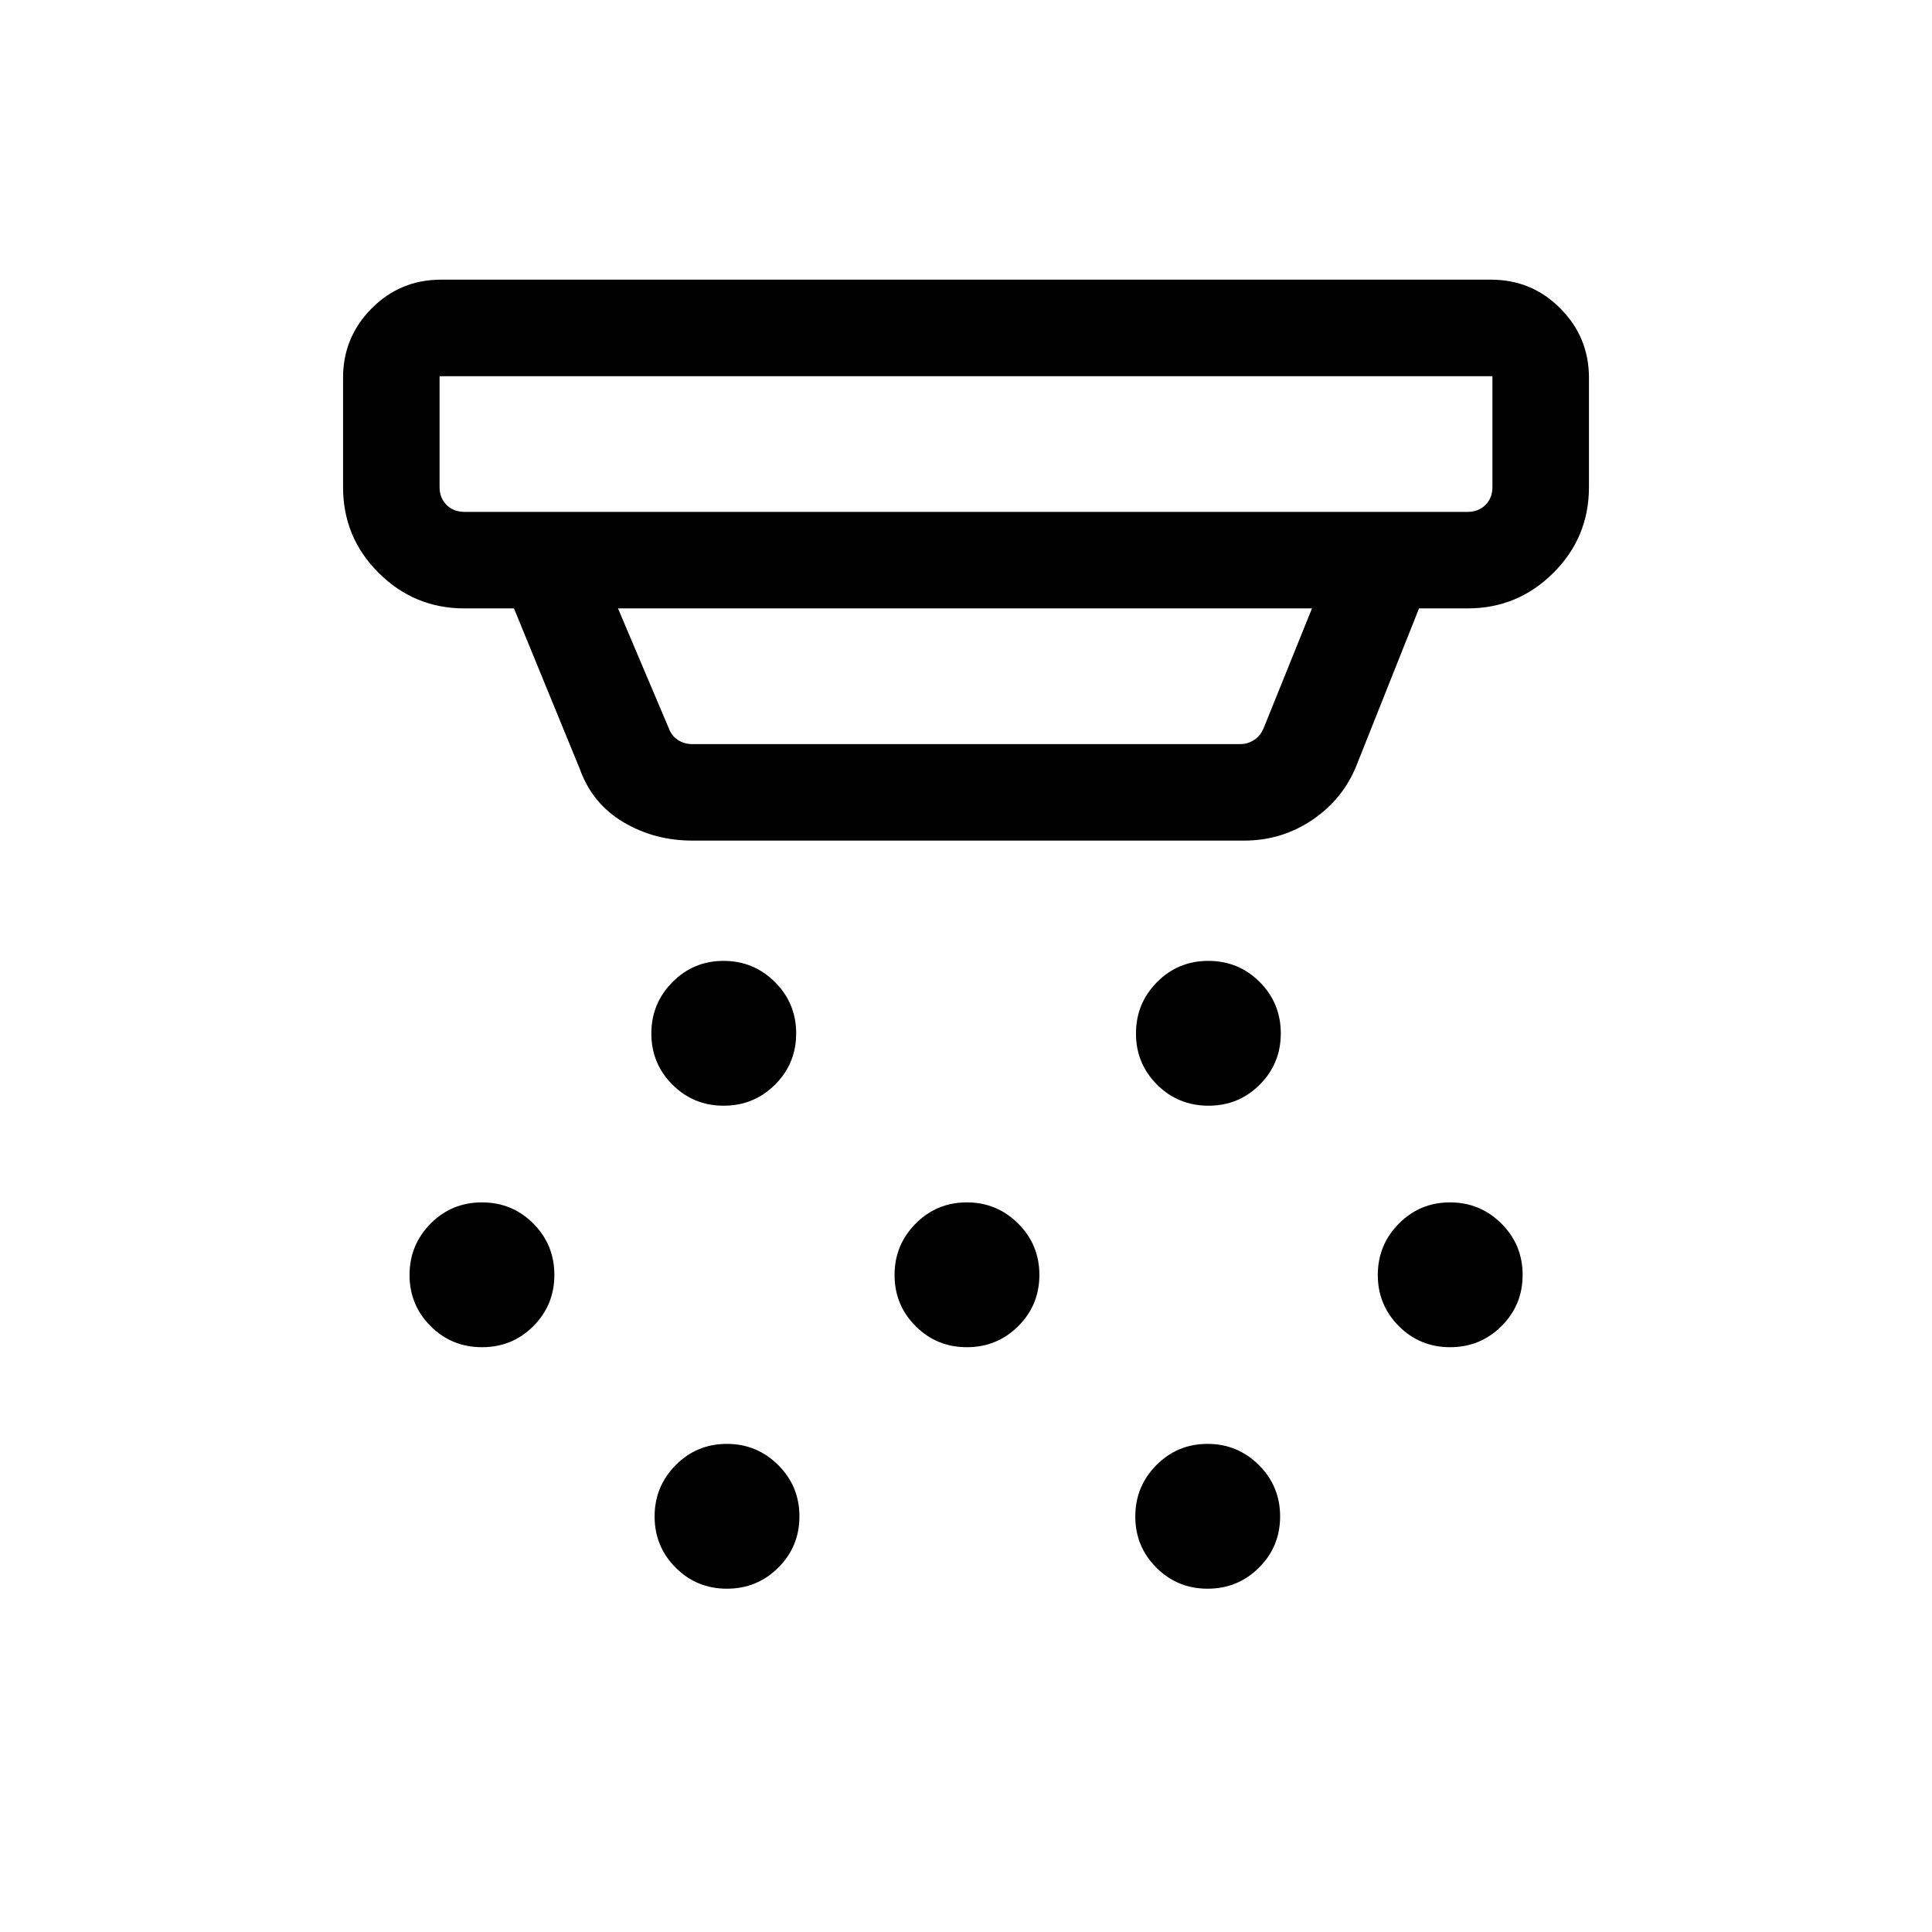 <svg xmlns="http://www.w3.org/2000/svg" height="20" viewBox="0 -960 960 960" width="20"><path d="M359.59-410.58q-15.01 0-25.47-10.47-10.47-10.46-10.47-25.42 0-14.95 10.47-25.51 10.47-10.56 25.43-10.56 14.95 0 25.51 10.51 10.55 10.51 10.55 25.52t-10.5 25.47q-10.51 10.46-25.52 10.46Zm120.84 120q-15.01 0-25.47-10.47-10.46-10.46-10.46-25.42 0-14.95 10.47-25.51 10.47-10.56 25.42-10.56 14.96 0 25.51 10.51 10.56 10.51 10.56 25.52t-10.51 25.47q-10.5 10.46-25.52 10.46Zm-119.23 120q-15.01 0-25.47-10.47-10.46-10.46-10.46-25.42 0-14.95 10.47-25.51 10.47-10.56 25.42-10.56 14.96 0 25.51 10.51 10.56 10.51 10.56 25.52t-10.51 25.47q-10.51 10.46-25.52 10.46Zm239.35-240q-15.17 0-25.63-10.47-10.46-10.46-10.46-25.42 0-14.95 10.45-25.51 10.44-10.56 25.52-10.56 15.07 0 25.53 10.51t10.46 25.52q0 15.01-10.46 25.47-10.46 10.46-25.41 10.46Zm-.5 240q-15.01 0-25.47-10.47-10.46-10.46-10.46-25.42 0-14.95 10.46-25.51 10.47-10.56 25.43-10.56 14.95 0 25.51 10.51 10.56 10.51 10.56 25.52t-10.51 25.47q-10.51 10.46-25.52 10.46Zm120.5-120q-15.01 0-25.47-10.47-10.46-10.46-10.46-25.42 0-14.95 10.46-25.51 10.47-10.56 25.43-10.56 14.95 0 25.51 10.51 10.56 10.51 10.56 25.52t-10.51 25.47q-10.51 10.46-25.52 10.46Zm-480.96 0q-15.17 0-25.63-10.47-10.46-10.46-10.46-25.42 0-14.95 10.45-25.51 10.44-10.56 25.52-10.56 15.07 0 25.53 10.51t10.46 25.52q0 15.01-10.46 25.47-10.46 10.46-25.41 10.46Zm104.44-251.73q-18.9 0-34.34-9.2-15.43-9.21-21.57-26.34l-32.73-79.84h-24.66q-24.86 0-42.56-17.62-17.71-17.61-17.71-42.65v-54.35q0-20.13 14.2-34.43 14.19-14.3 34.53-14.3h521.62q20.34 0 34.53 14.3 14.2 14.3 14.2 34.43v54.35q0 25.04-17.71 42.65-17.7 17.62-42.56 17.62h-24.16l-31.19 78.31q-6.7 16.52-21.87 26.8-15.17 10.27-33.92 10.27h-274.1ZM218.42-773.08v55.12q0 5.38 3.46 8.85 3.47 3.46 8.85 3.46h498.54q5.38 0 8.85-3.46 3.46-3.47 3.46-8.85v-55.12H218.42Zm88.66 115.39 25.15 59.35q1.35 3.84 4.52 5.96 3.17 2.11 7.02 2.11h272.65q3.66 0 6.83-2.11 3.17-2.12 4.71-5.96l23.96-59.35H307.08Zm-88.66-115.39V-705.65-773.08Z"/></svg>
